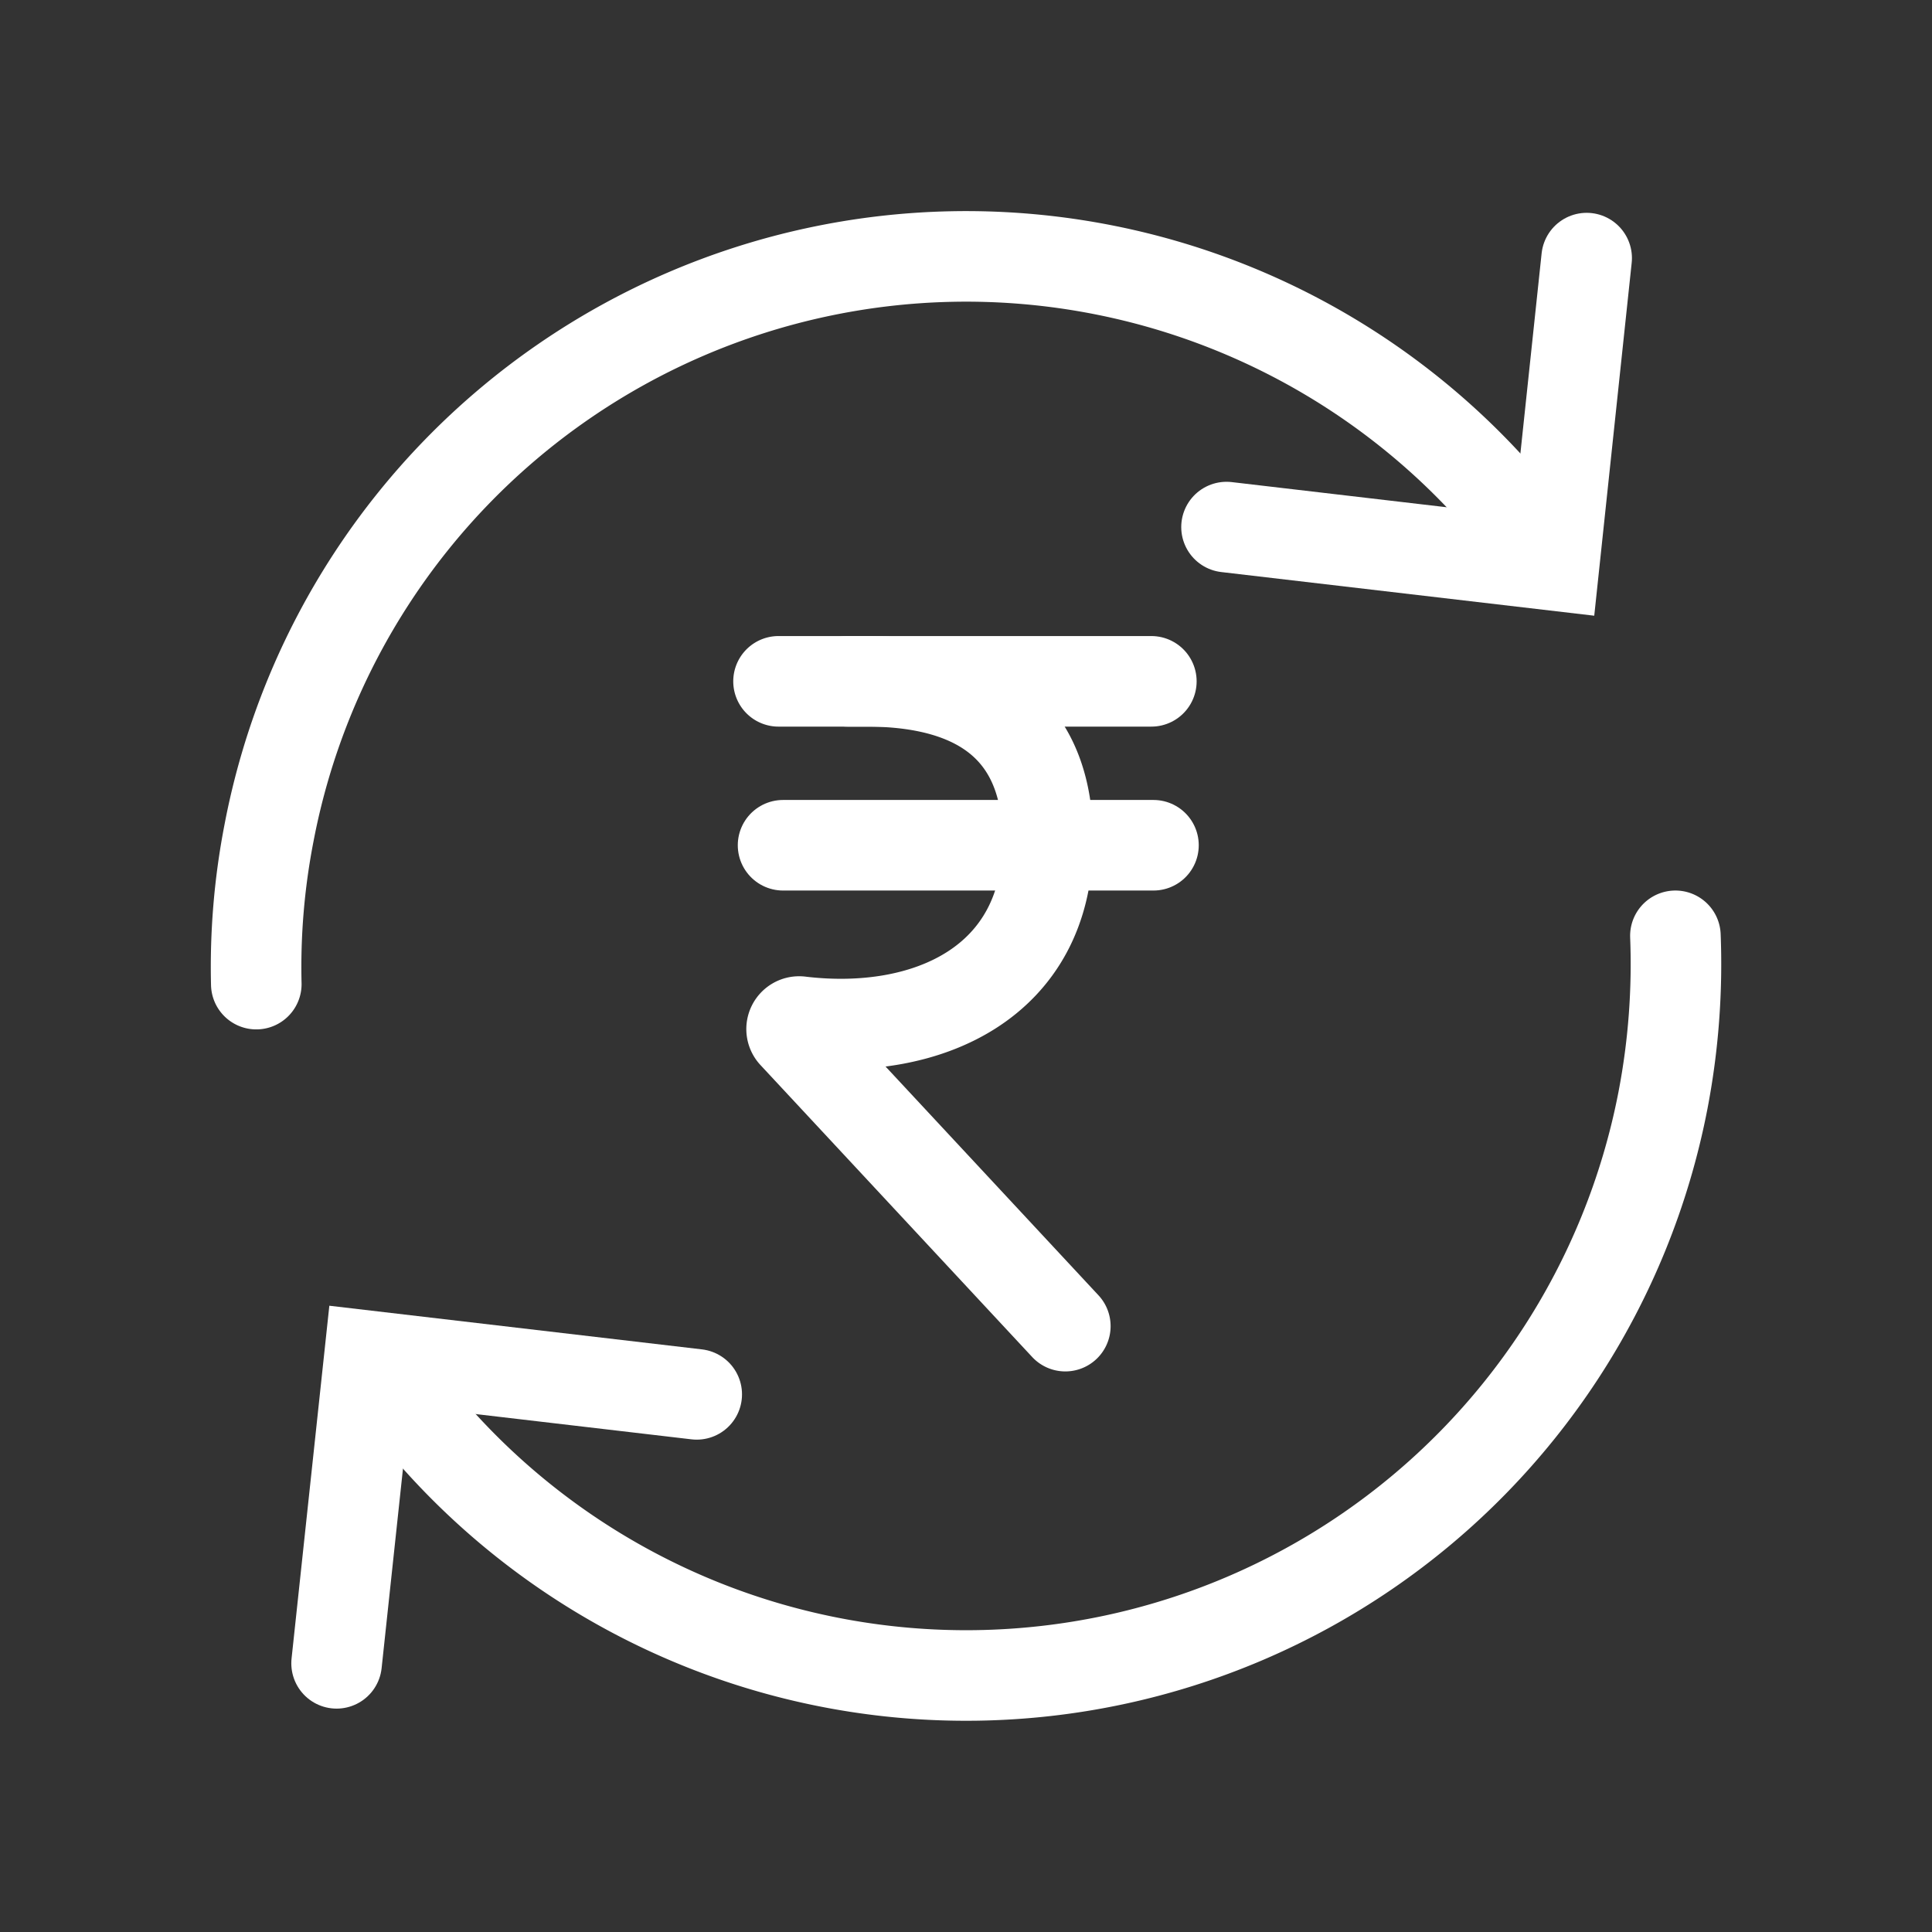 <!DOCTYPE svg PUBLIC "-//W3C//DTD SVG 1.1//EN" "http://www.w3.org/Graphics/SVG/1.1/DTD/svg11.dtd">

<!-- Uploaded to: SVG Repo, www.svgrepo.com, Transformed by: SVG Repo Mixer Tools -->
<svg width="80px" height="80px" viewBox="0 0 64 64" xmlns="http://www.w3.org/2000/svg" stroke-width="3" stroke="#ffffff" fill="none">

<rect x="0" y="0" width="64" height="64" fill="#333333" stroke="none"/>

<g id="SVGRepo_bgCarrier" stroke-width="0"/>

<g id="SVGRepo_tracerCarrier" stroke-linecap="round" stroke-linejoin="round"/>

<g id="SVGRepo_iconCarrier">

<path d="M55.5,31a23.93,23.93,0,0,1-.41,5.44,23.51,23.51,0,0,1-42.37,9" stroke-linecap="round"/>

<path d="M8.49,32.6a23.26,23.26,0,0,1,.42-5A23.51,23.51,0,0,1,51.2,18.43" stroke-linecap="round"/>

<polyline points="40.63 17.46 51.48 18.73 52.56 8.55" stroke-linecap="round"/>

<polyline points="23.08 46.19 12.24 44.92 11.15 55.1" stroke-linecap="round"/>

<path d="M25.79,22.57h2.92c2.85,0,6,.94,6,5.27,0,4.71-4,6.51-8.22,6a.25.25,0,0,0-.2.42l9,9.67" stroke-linecap="round"/>

<line x1="38.14" y1="22.57" x2="28.07" y2="22.57" stroke-linecap="round"/>

<line x1="25.94" y1="28" x2="38.21" y2="28" stroke-linecap="round"/>

</g>

</svg>